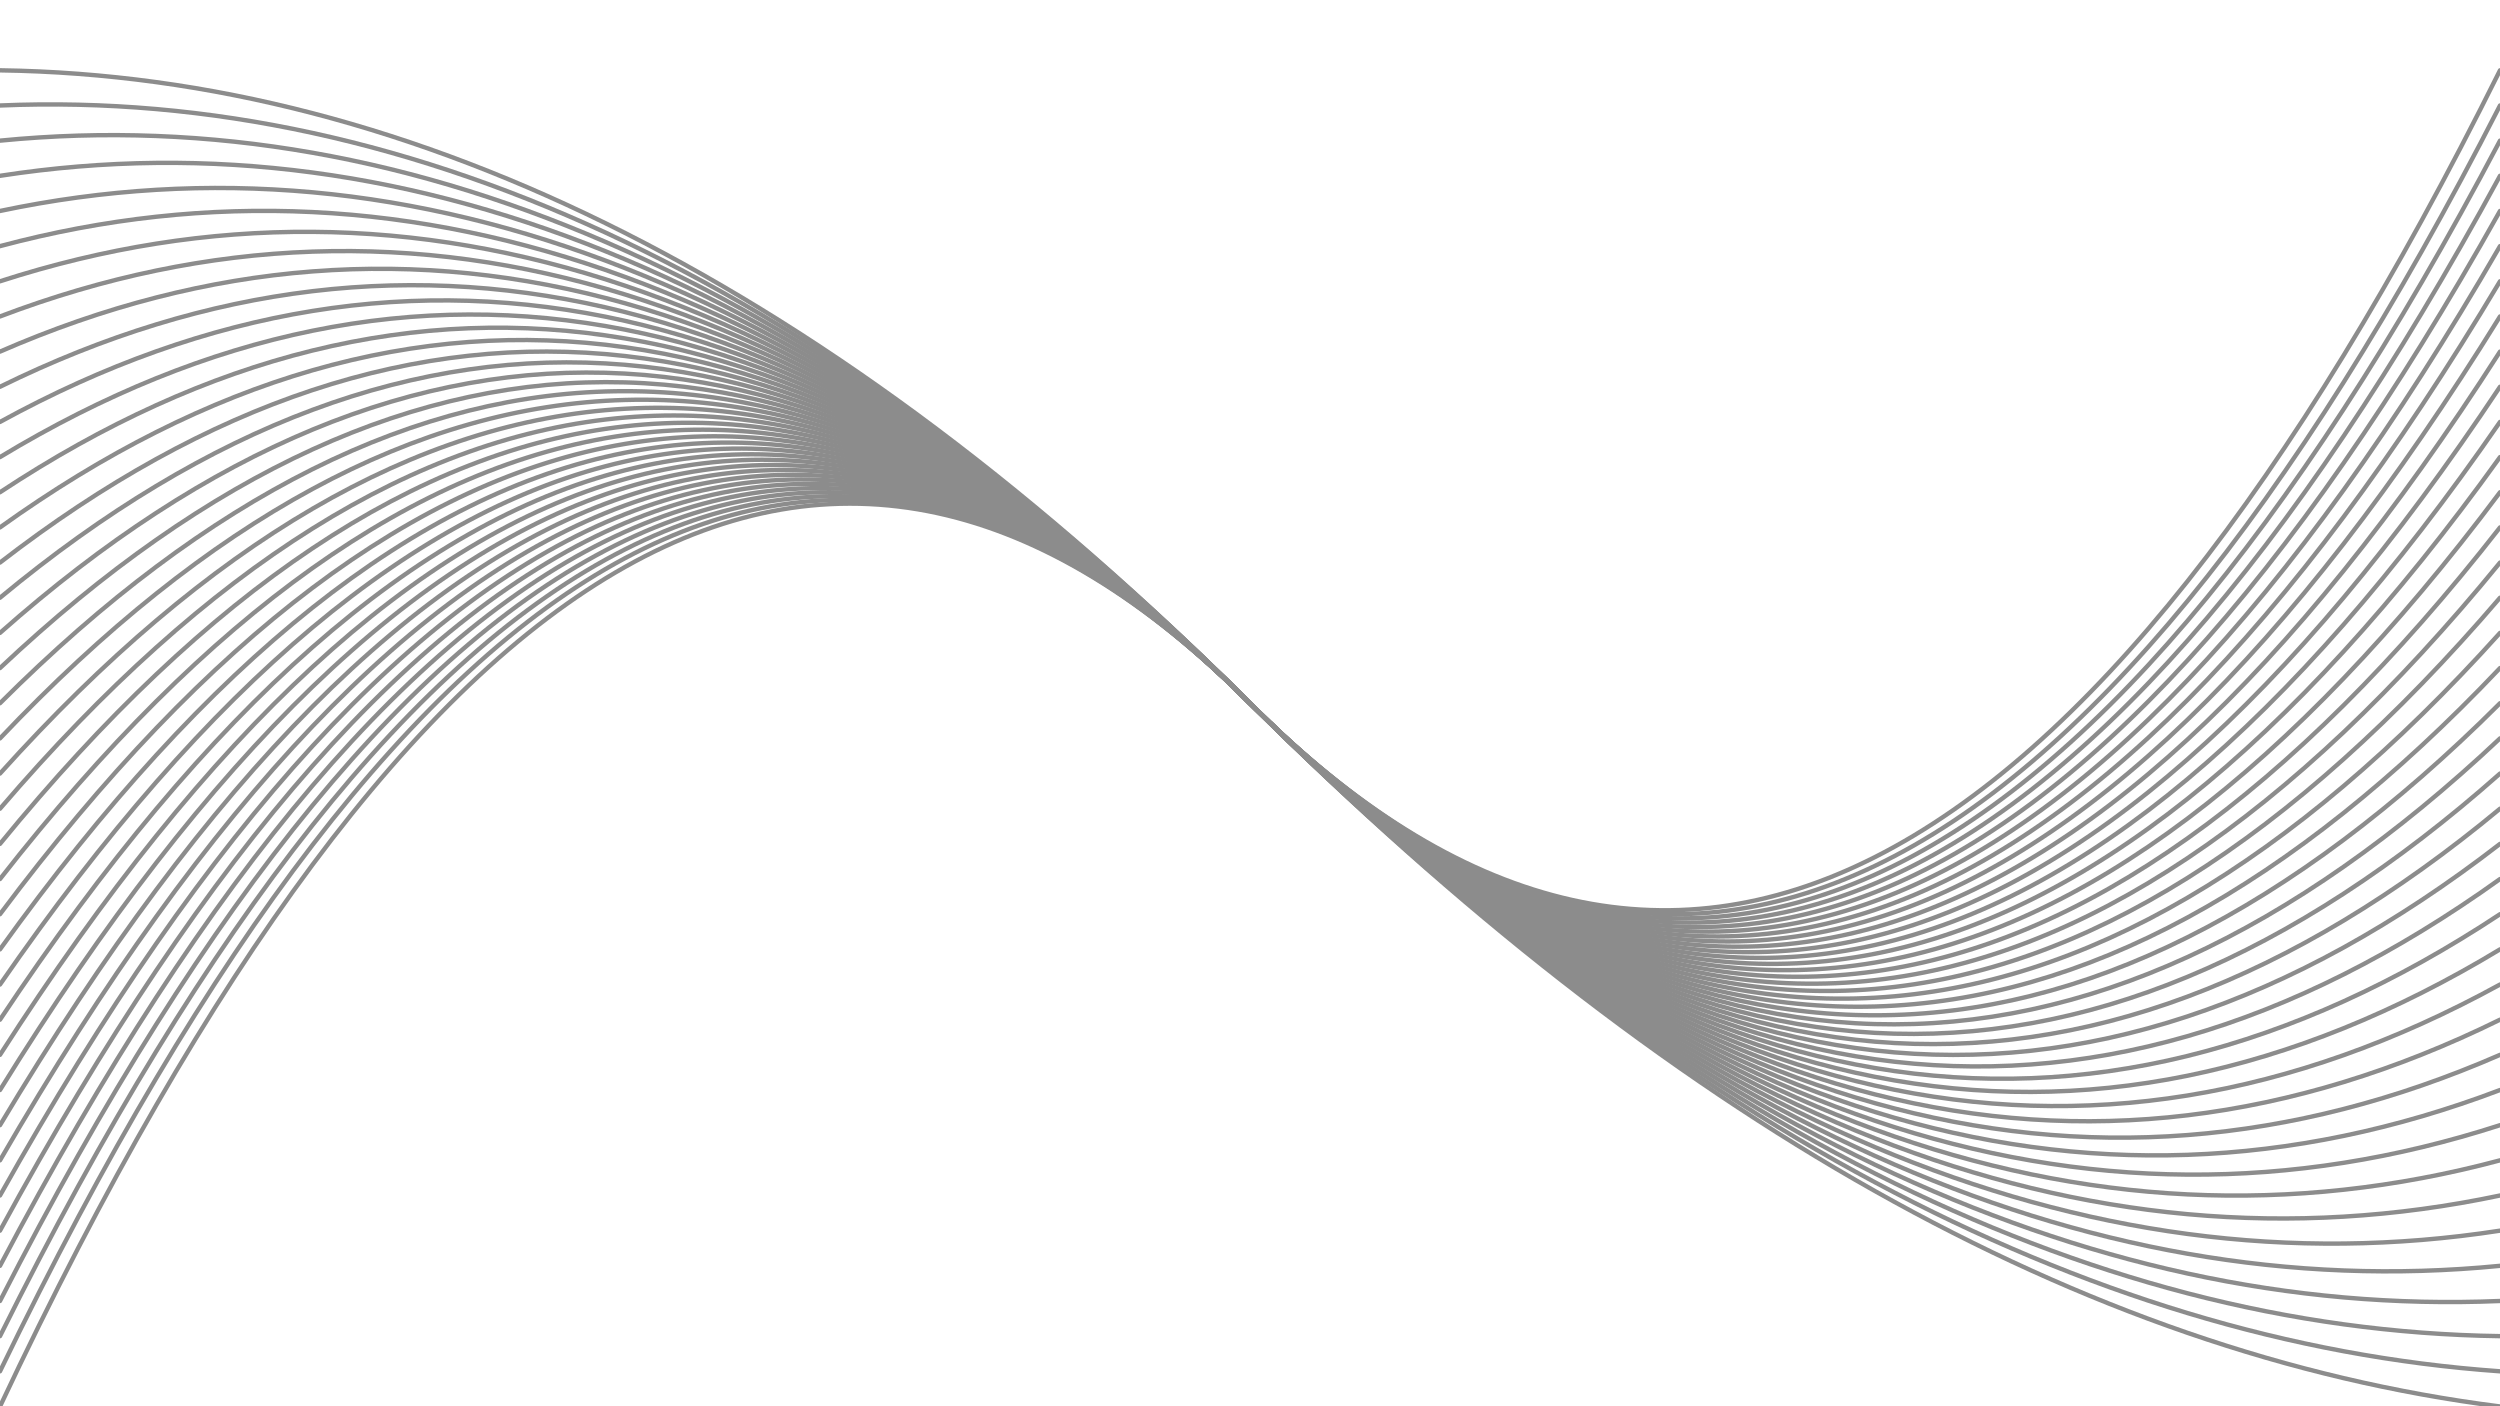 <svg xmlns="http://www.w3.org/2000/svg" version="1.1" xmlns:xlink="http://www.w3.org/1999/xlink" xmlns:svgjs="http://svgjs.dev/svgjs" viewBox="0 0 1422 800" opacity="0.45"><defs><linearGradient x1="50%" y1="0%" x2="50%" y2="100%" id="oooscillate-grad"><stop stop-color="hsl(30, 100%, 50%)" stop-opacity="1" offset="0%"></stop><stop stop-color="hsl(30, 100%, 70%)" stop-opacity="1" offset="100%"></stop></linearGradient></defs><g stroke-width="2.5" stroke="url(#oooscillate-grad)" fill="none" stroke-linecap="round"><path d="M 0 800 Q 355.5 45 711 400 Q 1066.5 755 1422 800" opacity="0.05"></path><path d="M 0 780 Q 355.5 45 711 400 Q 1066.5 755 1422 780" opacity="0.07"></path><path d="M 0 760 Q 355.5 45 711 400 Q 1066.5 755 1422 760" opacity="0.10"></path><path d="M 0 740 Q 355.5 45 711 400 Q 1066.5 755 1422 740" opacity="0.12"></path><path d="M 0 720 Q 355.5 45 711 400 Q 1066.5 755 1422 720" opacity="0.15"></path><path d="M 0 700 Q 355.5 45 711 400 Q 1066.5 755 1422 700" opacity="0.17"></path><path d="M 0 680 Q 355.5 45 711 400 Q 1066.5 755 1422 680" opacity="0.20"></path><path d="M 0 660 Q 355.5 45 711 400 Q 1066.5 755 1422 660" opacity="0.22"></path><path d="M 0 640 Q 355.5 45 711 400 Q 1066.5 755 1422 640" opacity="0.24"></path><path d="M 0 620 Q 355.5 45 711 400 Q 1066.5 755 1422 620" opacity="0.27"></path><path d="M 0 600 Q 355.5 45 711 400 Q 1066.5 755 1422 600" opacity="0.29"></path><path d="M 0 580 Q 355.5 45 711 400 Q 1066.5 755 1422 580" opacity="0.32"></path><path d="M 0 560 Q 355.5 45 711 400 Q 1066.5 755 1422 560" opacity="0.34"></path><path d="M 0 540 Q 355.5 45 711 400 Q 1066.5 755 1422 540" opacity="0.37"></path><path d="M 0 520 Q 355.5 45 711 400 Q 1066.5 755 1422 520" opacity="0.39"></path><path d="M 0 500 Q 355.5 45 711 400 Q 1066.5 755 1422 500" opacity="0.42"></path><path d="M 0 480 Q 355.5 45 711 400 Q 1066.5 755 1422 480" opacity="0.44"></path><path d="M 0 460 Q 355.5 45 711 400 Q 1066.5 755 1422 460" opacity="0.46"></path><path d="M 0 440 Q 355.5 45 711 400 Q 1066.5 755 1422 440" opacity="0.49"></path><path d="M 0 420 Q 355.5 45 711 400 Q 1066.5 755 1422 420" opacity="0.51"></path><path d="M 0 400 Q 355.5 45 711 400 Q 1066.5 755 1422 400" opacity="0.54"></path><path d="M 0 380 Q 355.5 45 711 400 Q 1066.5 755 1422 380" opacity="0.56"></path><path d="M 0 360 Q 355.5 45 711 400 Q 1066.5 755 1422 360" opacity="0.59"></path><path d="M 0 340 Q 355.5 45 711 400 Q 1066.5 755 1422 340" opacity="0.61"></path><path d="M 0 320 Q 355.5 45 711 400 Q 1066.5 755 1422 320" opacity="0.63"></path><path d="M 0 300 Q 355.5 45 711 400 Q 1066.5 755 1422 300" opacity="0.66"></path><path d="M 0 280 Q 355.5 45 711 400 Q 1066.5 755 1422 280" opacity="0.68"></path><path d="M 0 260 Q 355.5 45 711 400 Q 1066.5 755 1422 260" opacity="0.71"></path><path d="M 0 240 Q 355.5 45 711 400 Q 1066.5 755 1422 240" opacity="0.73"></path><path d="M 0 220 Q 355.5 45 711 400 Q 1066.5 755 1422 220" opacity="0.76"></path><path d="M 0 200 Q 355.5 45 711 400 Q 1066.5 755 1422 200" opacity="0.78"></path><path d="M 0 180 Q 355.5 45 711 400 Q 1066.5 755 1422 180" opacity="0.81"></path><path d="M 0 160 Q 355.5 45 711 400 Q 1066.5 755 1422 160" opacity="0.83"></path><path d="M 0 140 Q 355.5 45 711 400 Q 1066.5 755 1422 140" opacity="0.85"></path><path d="M 0 120 Q 355.5 45 711 400 Q 1066.5 755 1422 120" opacity="0.88"></path><path d="M 0 100 Q 355.5 45 711 400 Q 1066.5 755 1422 100" opacity="0.90"></path><path d="M 0 80 Q 355.5 45 711 400 Q 1066.5 755 1422 80" opacity="0.93"></path><path d="M 0 60 Q 355.5 45 711 400 Q 1066.5 755 1422 60" opacity="0.95"></path><path d="M 0 40 Q 355.5 45 711 400 Q 1066.5 755 1422 40" opacity="0.98"></path></g></svg>